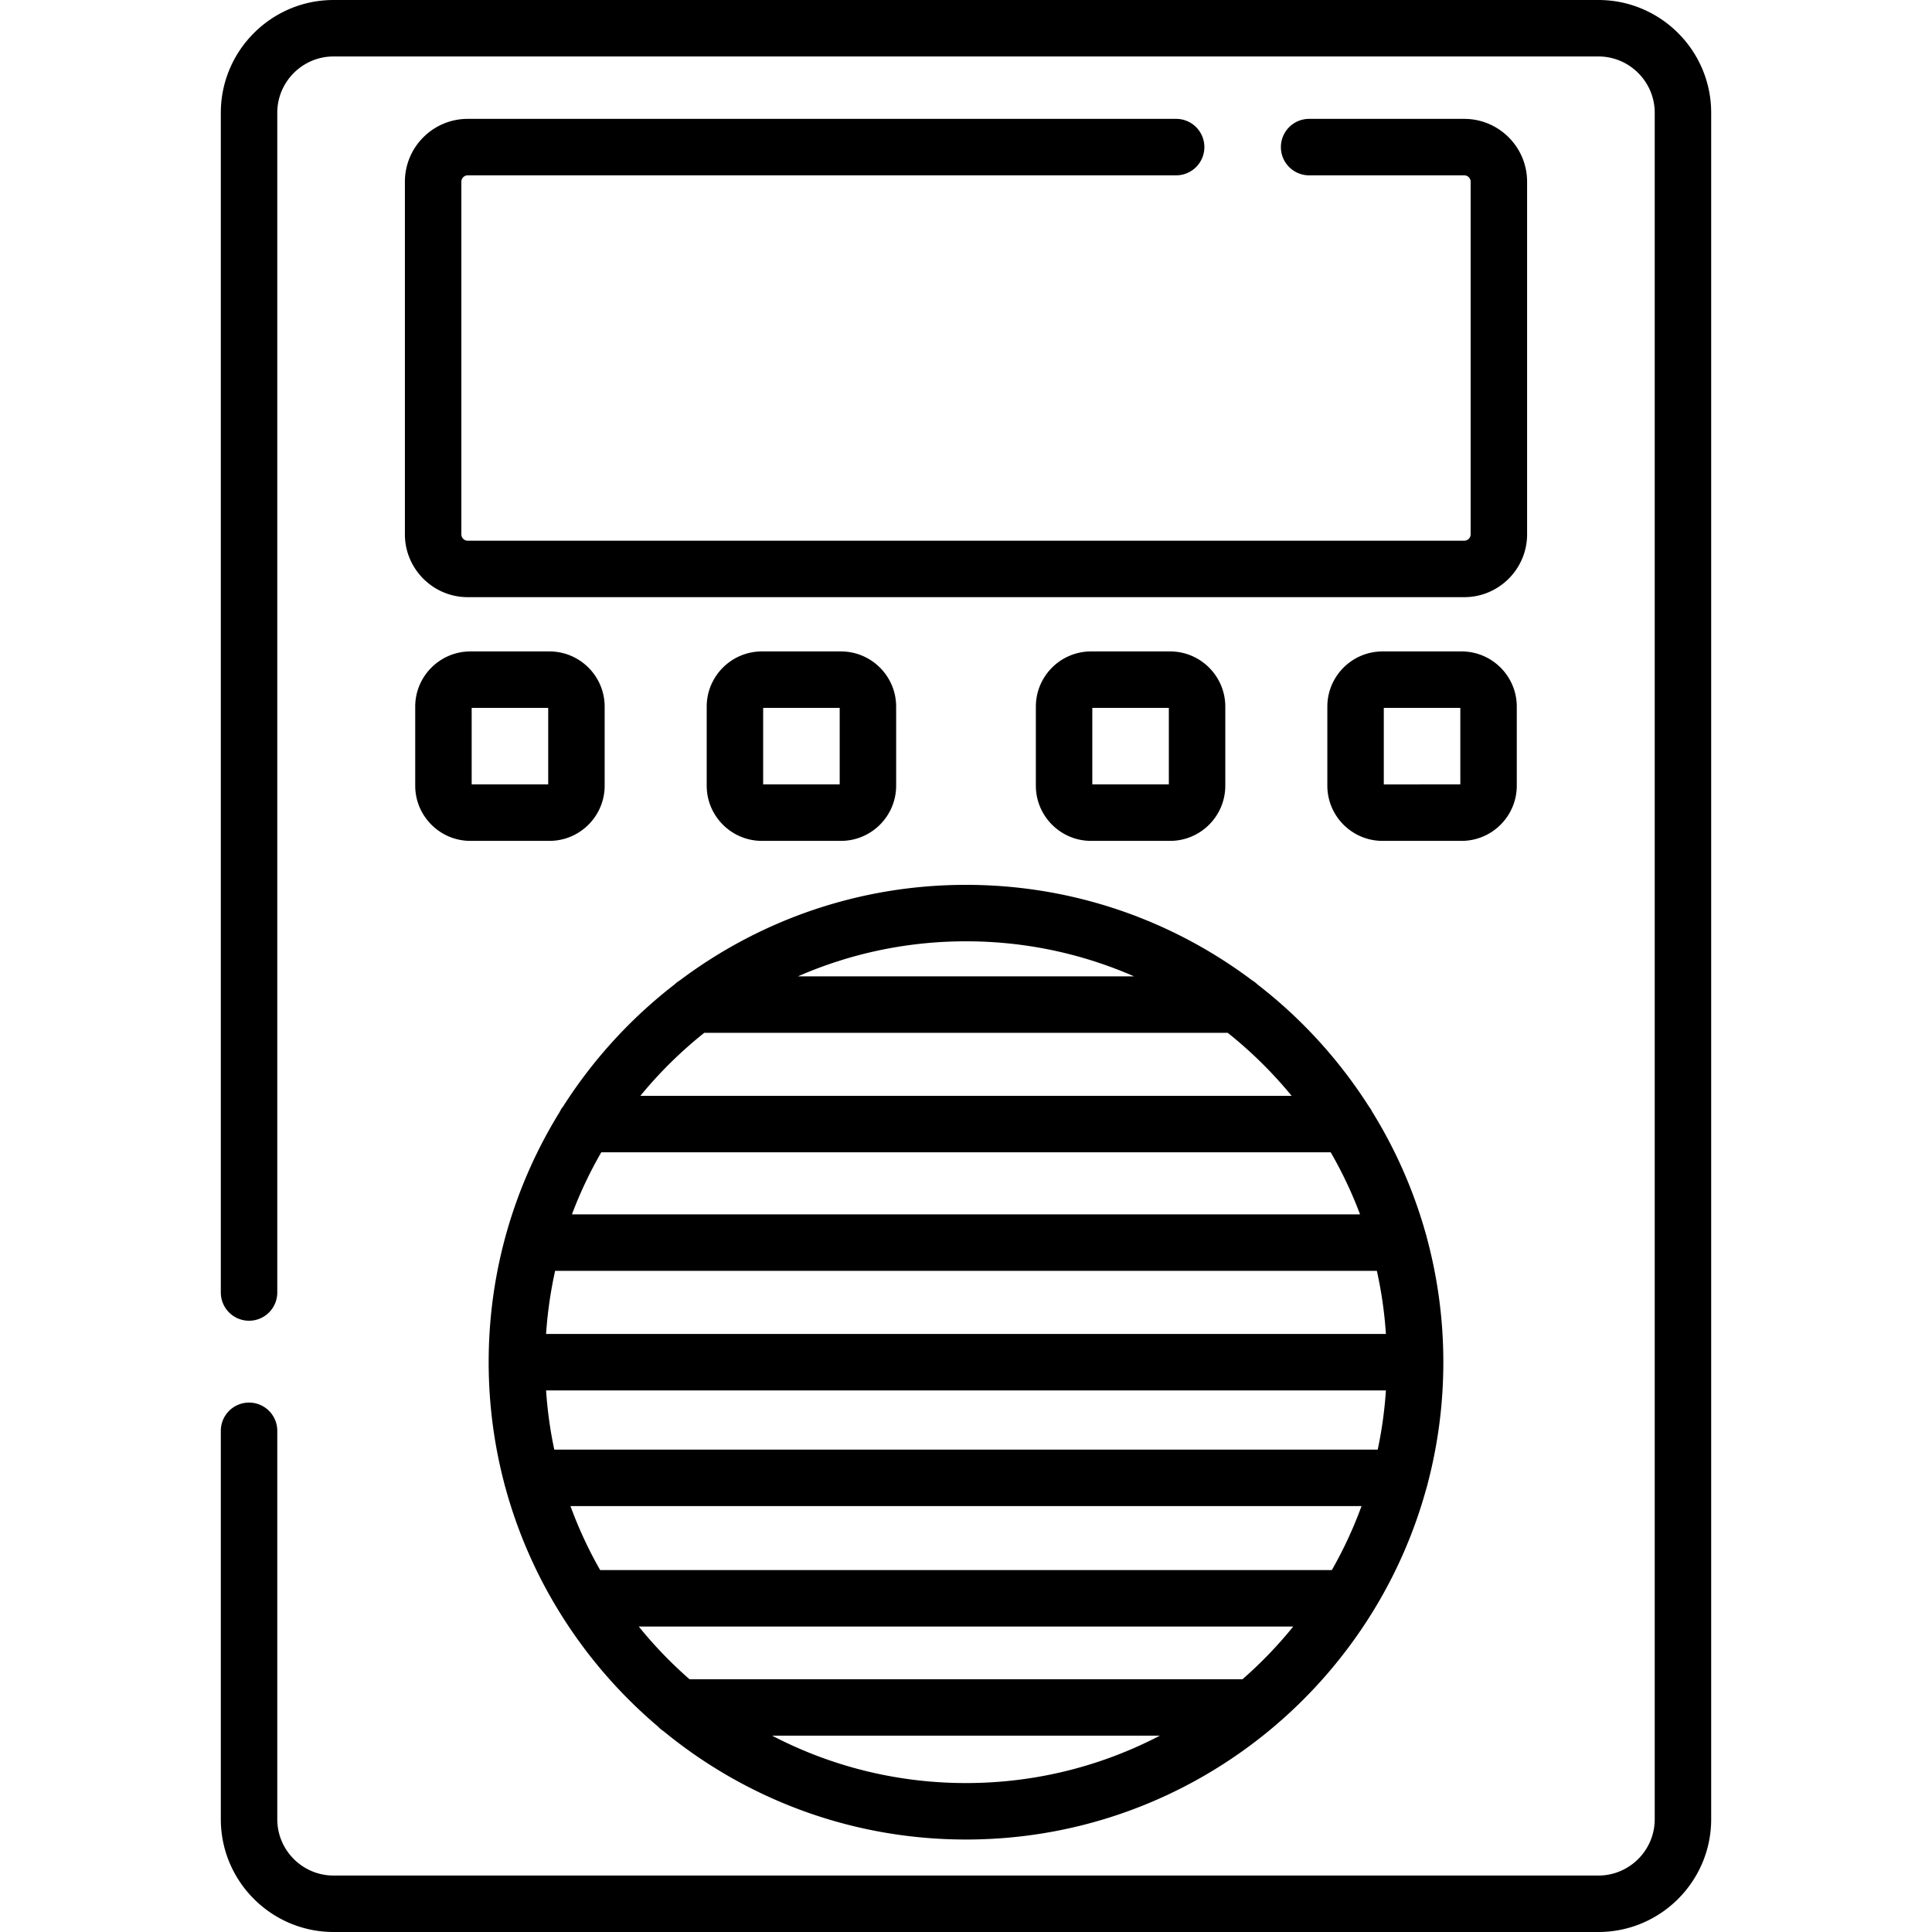 <svg xmlns="http://www.w3.org/2000/svg" viewBox="0 0 512 512"><path d="M423.588 0H88.412C71.93 0 58.519 13.409 58.519 29.893v312.634A7.48 7.48 0 0 0 66 350.008a7.48 7.48 0 0 0 7.481-7.481V29.893c0-8.233 6.699-14.931 14.931-14.931h335.176c8.233 0 14.931 6.699 14.931 14.931v452.216c0 8.233-6.699 14.931-14.931 14.931H88.412c-8.233 0-14.931-6.699-14.931-14.931V379.181A7.48 7.48 0 0 0 66 371.7a7.48 7.48 0 0 0-7.481 7.481v102.926c0 16.483 13.41 29.893 29.893 29.893h335.176c16.482 0 29.893-13.409 29.893-29.893V29.893C453.48 13.409 440.071 0 423.588 0z"/><path d="M388.036 31.503h-41.105c-4.132 0-7.481 3.348-7.481 7.481s3.348 7.481 7.481 7.481h41.105c.937 0 1.7.763 1.7 1.7v93.433c0 .937-.763 1.699-1.7 1.699H123.963c-.937 0-1.7-.762-1.7-1.699V48.163c0-.937.763-1.7 1.7-1.7h187.726c4.132 0 7.481-3.348 7.481-7.481s-3.348-7.481-7.481-7.481H123.963c-9.187 0-16.661 7.474-16.661 16.661v93.433c0 9.186 7.474 16.66 16.661 16.66h264.073c9.187 0 16.661-7.474 16.661-16.66V48.163c0-9.187-7.474-16.66-16.661-16.66zM222.859 172.637h-20.946c-8.067 0-14.629 6.562-14.629 14.629v20.946c0 8.067 6.562 14.629 14.629 14.629h20.946c8.067 0 14.629-6.562 14.629-14.629v-20.946c0-8.067-6.562-14.629-14.629-14.629zm-.332 35.242h-20.282v-20.282h20.282v20.282zM145.611 172.637h-20.946c-8.066 0-14.628 6.562-14.628 14.629v20.946c0 8.067 6.562 14.629 14.628 14.629h20.946c8.067 0 14.629-6.562 14.629-14.629v-20.946c0-8.067-6.562-14.629-14.629-14.629zm-.332 35.242h-20.281v-20.282h20.281v20.282zM310.087 172.637h-20.946c-8.067 0-14.629 6.562-14.629 14.629v20.946c0 8.067 6.562 14.629 14.629 14.629h20.946c8.067 0 14.629-6.562 14.629-14.629v-20.946c0-8.067-6.562-14.629-14.629-14.629zm-.332 35.242h-20.282v-20.282h20.282v20.282zM387.334 172.637h-20.946c-8.067 0-14.629 6.562-14.629 14.629v20.946c0 8.067 6.562 14.629 14.629 14.629h20.946c8.066 0 14.628-6.562 14.628-14.629v-20.946c0-8.067-6.562-14.629-14.628-14.629zm-.333 35.242H366.72v-20.282h20.281v20.282zM378.099 327.899a7.516 7.516 0 0 0-.282-1.04 125.848 125.848 0 0 0-14.175-32.241 7.512 7.512 0 0 0-.835-1.337 127.523 127.523 0 0 0-29.577-32.404 7.527 7.527 0 0 0-1.384-1.062c-21.147-15.892-47.414-25.321-75.845-25.321-28.433 0-54.704 9.432-75.852 25.328a7.4 7.4 0 0 0-1.364 1.047 127.537 127.537 0 0 0-29.54 32.334 7.563 7.563 0 0 0-.928 1.484c-11.923 19.293-18.815 42.008-18.815 66.307 0 11.098 1.442 21.865 4.139 32.129.061.308.146.608.244.904 6.806 25.134 21.181 47.185 40.52 63.549.429.462.913.87 1.445 1.212 21.836 17.929 49.757 28.705 80.15 28.705 30.68 0 58.84-10.982 80.766-29.215l.038-.032a127.473 127.473 0 0 0 26.57-30.45c.079-.115.149-.234.221-.354a125.853 125.853 0 0 0 14.5-33.342c.116-.335.212-.679.28-1.034a126.281 126.281 0 0 0 4.123-32.071 126.19 126.19 0 0 0-4.399-33.096zM256 249.455c15.827 0 30.892 3.32 44.544 9.291h-89.087c13.651-5.971 28.715-9.291 44.543-9.291zm-69.358 24.252h138.715a112.472 112.472 0 0 1 16.941 16.704H169.701a112.519 112.519 0 0 1 16.941-16.704zm-27.296 31.665h193.306a111.188 111.188 0 0 1 7.781 16.457H151.566a111.13 111.13 0 0 1 7.78-16.457zm-12.232 31.419h217.771a111.128 111.128 0 0 1 2.396 16.721H144.718c.379-5.7 1.188-11.284 2.396-16.721zM256 472.53c-18.515 0-35.988-4.54-51.372-12.558h102.744C291.987 467.99 274.515 472.53 256 472.53zm73.276-27.519H182.723a112.528 112.528 0 0 1-13.446-13.964h173.445a112.458 112.458 0 0 1-13.446 13.964zm23.676-28.925H159.047a111.16 111.16 0 0 1-7.868-16.956h209.64a111.06 111.06 0 0 1-7.867 16.956zm12.158-31.917H146.89a111.05 111.05 0 0 1-2.171-15.695h222.562a110.904 110.904 0 0 1-2.171 15.695z"/></svg>